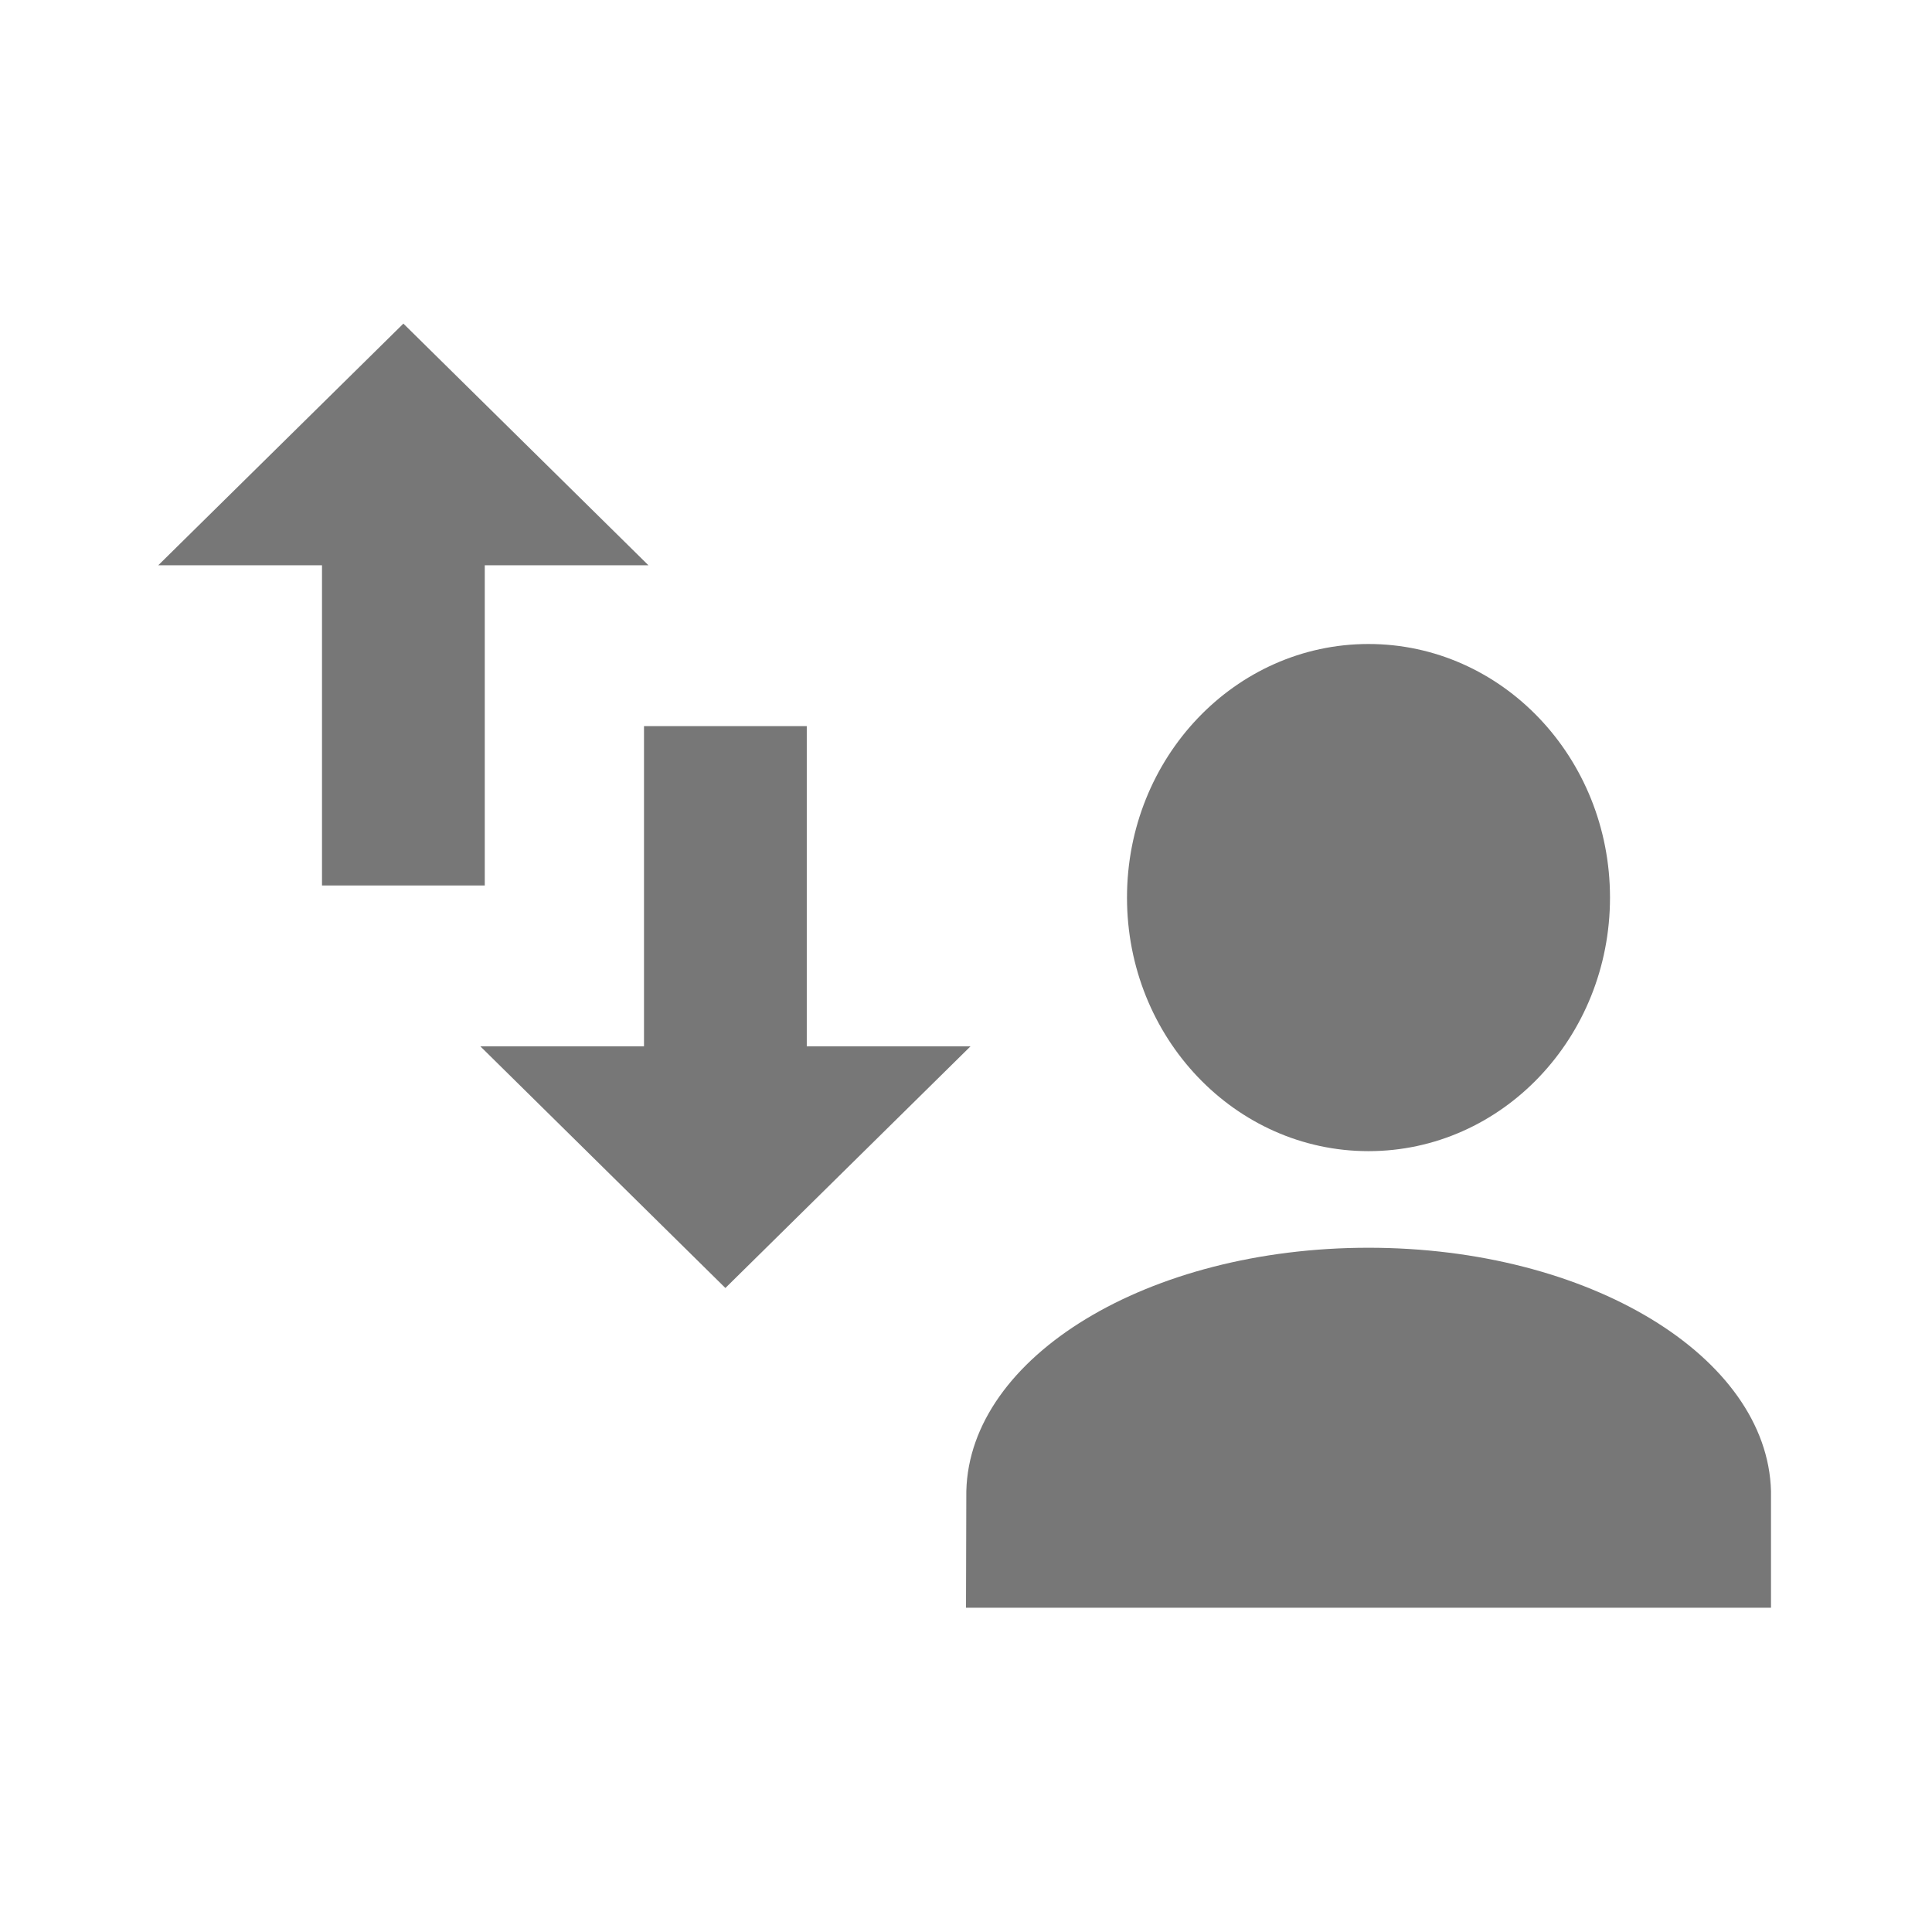 <?xml version="1.0" encoding="UTF-8" standalone="no"?>
<svg width="24px" height="24px" viewBox="0 0 24 24" version="1.1" xmlns="http://www.w3.org/2000/svg" xmlns:xlink="http://www.w3.org/1999/xlink">
    <g id="Page-1" stroke="none" stroke-width="1" fill="none" fill-rule="evenodd">
        <g id="switch-account" fill="#777777">
            <g id="Group" transform="translate(1, 4)">
                <g id="Imported-Layers-+-Oval-204-+-Rectangle-906-Copy-8" transform="translate(11, 4)">
                    <g id="Imported-Layers-+-Oval-204">
                        <path d="M5,7.5 C2.264,7.5 0.045,8.849 0.004,10.523 L0,11.972 L10,11.972 L10,10.523 C9.955,8.849 7.736,7.5 5,7.5 Z" id="Imported-Layers"></path>
                        <path d="M5,6.3 C6.657,6.3 8,4.89 8,3.15 C8,1.41 6.657,0 5,0 C3.343,0 2,1.41 2,3.15 C2,4.89 3.343,6.3 5,6.3 Z" id="Oval-204"></path>
                    </g>
                </g>
                <g id="swap-vert-+-Rectangle-906-Copy-9">
                    <g id="swap-vert">
                        <polygon id="Shape-Copy" transform="translate(4.011, 3.51) rotate(-180) translate(-4.011, -3.51) " points="5.022 0.02 3 0.02 3 3.998 0.967 3.998 4.011 7 7.056 3.998 5.022 3.998"></polygon>
                        <polygon id="Shape-Copy" transform="translate(8.011, 8.51) rotate(-360) translate(-8.011, -8.51) " points="9.022 5.02 7 5.02 7 8.998 4.967 8.998 8.011 12 11.056 8.998 9.022 8.998"></polygon>
                    </g>
                </g>
            </g>
        </g>
    </g>
</svg>